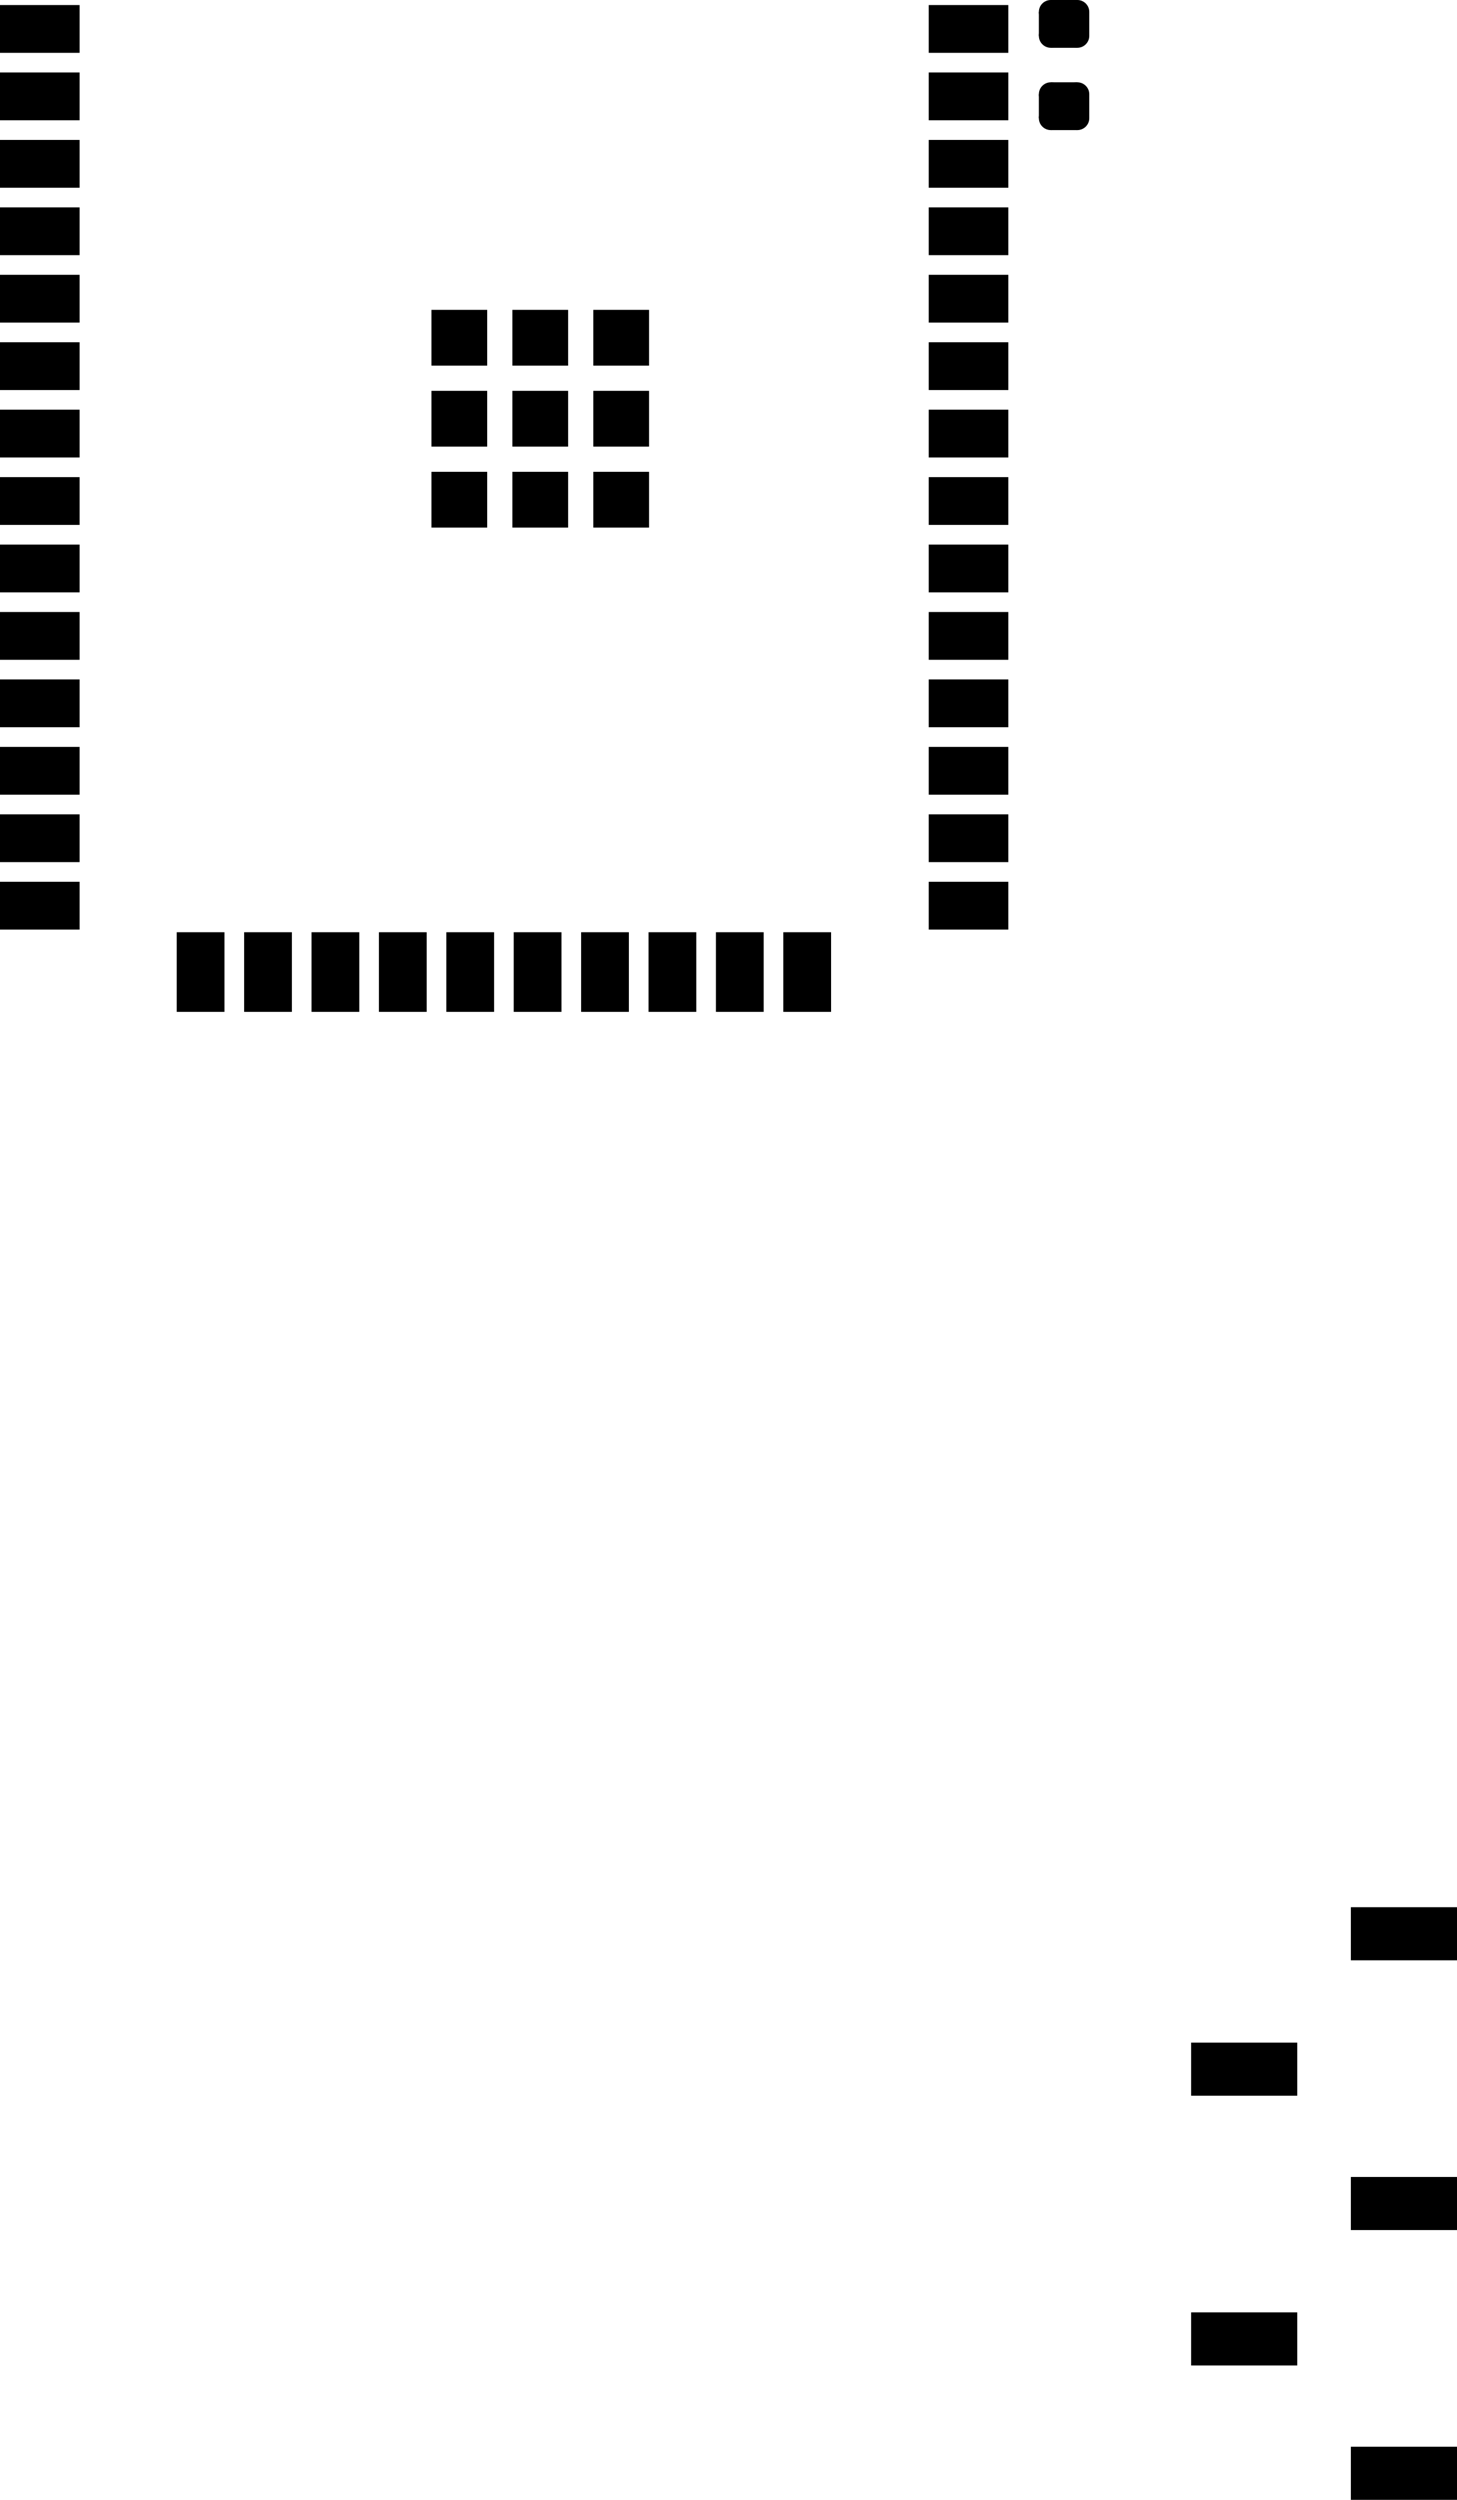 <svg version="1.1" xmlns="http://www.w3.org/2000/svg" xmlns:xlink="http://www.w3.org/1999/xlink" stroke-linecap="round" stroke-linejoin="round" stroke-width="0" fill-rule="evenodd" width="27.454mm" height="47.075mm" viewBox="142000 -122910 27454 47075" id="Yzeo_jcQ0EjoaF0zP4zZ"><defs><g id="Yzeo_jcQ0EjoaF0zP4zZ_pad-10"><polygon points="250,-225 250,225 -250,225 -250,-225"/><circle cx="250" cy="-225" r="225"/><circle cx="250" cy="225" r="225"/><circle cx="-250" cy="225" r="225"/><circle cx="-250" cy="-225" r="225"/><polygon points="475,-225 475,225 25,225 25,-225"/><polygon points="250,0 -250,0 -250,450 250,450"/><polygon points="-25,225 -25,-225 -475,-225 -475,225"/><polygon points="-250,-450 250,-450 250,0 -250,0"/></g><rect x="-1000" y="-500" width="2000" height="1000" id="Yzeo_jcQ0EjoaF0zP4zZ_pad-11"/><rect x="-750" y="-450" width="1500" height="900" id="Yzeo_jcQ0EjoaF0zP4zZ_pad-12"/><rect x="-450" y="-750" width="900" height="1500" id="Yzeo_jcQ0EjoaF0zP4zZ_pad-13"/><rect x="-525" y="-525" width="1050" height="1050" id="Yzeo_jcQ0EjoaF0zP4zZ_pad-14"/></defs><g transform="translate(0,-198745) scale(1,-1)" fill="currentColor" stroke="currentColor"><use xlink:href="#Yzeo_jcQ0EjoaF0zP4zZ_pad-10" x="162050" y="-77835"/><use xlink:href="#Yzeo_jcQ0EjoaF0zP4zZ_pad-10" x="162050" y="-76285"/><use xlink:href="#Yzeo_jcQ0EjoaF0zP4zZ_pad-11" x="168454" y="-122410"/><use xlink:href="#Yzeo_jcQ0EjoaF0zP4zZ_pad-11" x="165444" y="-119880"/><use xlink:href="#Yzeo_jcQ0EjoaF0zP4zZ_pad-11" x="168454" y="-117330"/><use xlink:href="#Yzeo_jcQ0EjoaF0zP4zZ_pad-11" x="165444" y="-114800"/><use xlink:href="#Yzeo_jcQ0EjoaF0zP4zZ_pad-11" x="168454" y="-112250"/><use xlink:href="#Yzeo_jcQ0EjoaF0zP4zZ_pad-12" x="160250" y="-76380"/><use xlink:href="#Yzeo_jcQ0EjoaF0zP4zZ_pad-12" x="160250" y="-77650"/><use xlink:href="#Yzeo_jcQ0EjoaF0zP4zZ_pad-12" x="160250" y="-78920"/><use xlink:href="#Yzeo_jcQ0EjoaF0zP4zZ_pad-12" x="160250" y="-80190"/><use xlink:href="#Yzeo_jcQ0EjoaF0zP4zZ_pad-12" x="160250" y="-81460"/><use xlink:href="#Yzeo_jcQ0EjoaF0zP4zZ_pad-12" x="160250" y="-82730"/><use xlink:href="#Yzeo_jcQ0EjoaF0zP4zZ_pad-12" x="160250" y="-84000"/><use xlink:href="#Yzeo_jcQ0EjoaF0zP4zZ_pad-12" x="160250" y="-85270"/><use xlink:href="#Yzeo_jcQ0EjoaF0zP4zZ_pad-12" x="160250" y="-86540"/><use xlink:href="#Yzeo_jcQ0EjoaF0zP4zZ_pad-12" x="160250" y="-87810"/><use xlink:href="#Yzeo_jcQ0EjoaF0zP4zZ_pad-12" x="160250" y="-89080"/><use xlink:href="#Yzeo_jcQ0EjoaF0zP4zZ_pad-12" x="160250" y="-90350"/><use xlink:href="#Yzeo_jcQ0EjoaF0zP4zZ_pad-12" x="160250" y="-91620"/><use xlink:href="#Yzeo_jcQ0EjoaF0zP4zZ_pad-12" x="160250" y="-92890"/><use xlink:href="#Yzeo_jcQ0EjoaF0zP4zZ_pad-13" x="157210" y="-94140"/><use xlink:href="#Yzeo_jcQ0EjoaF0zP4zZ_pad-13" x="155940" y="-94140"/><use xlink:href="#Yzeo_jcQ0EjoaF0zP4zZ_pad-13" x="154670" y="-94140"/><use xlink:href="#Yzeo_jcQ0EjoaF0zP4zZ_pad-13" x="153400" y="-94140"/><use xlink:href="#Yzeo_jcQ0EjoaF0zP4zZ_pad-13" x="152130" y="-94140"/><use xlink:href="#Yzeo_jcQ0EjoaF0zP4zZ_pad-13" x="150860" y="-94140"/><use xlink:href="#Yzeo_jcQ0EjoaF0zP4zZ_pad-13" x="149590" y="-94140"/><use xlink:href="#Yzeo_jcQ0EjoaF0zP4zZ_pad-13" x="148320" y="-94140"/><use xlink:href="#Yzeo_jcQ0EjoaF0zP4zZ_pad-13" x="147050" y="-94140"/><use xlink:href="#Yzeo_jcQ0EjoaF0zP4zZ_pad-13" x="145780" y="-94140"/><use xlink:href="#Yzeo_jcQ0EjoaF0zP4zZ_pad-12" x="142750" y="-92890"/><use xlink:href="#Yzeo_jcQ0EjoaF0zP4zZ_pad-12" x="142750" y="-91620"/><use xlink:href="#Yzeo_jcQ0EjoaF0zP4zZ_pad-12" x="142750" y="-90350"/><use xlink:href="#Yzeo_jcQ0EjoaF0zP4zZ_pad-12" x="142750" y="-89080"/><use xlink:href="#Yzeo_jcQ0EjoaF0zP4zZ_pad-12" x="142750" y="-87810"/><use xlink:href="#Yzeo_jcQ0EjoaF0zP4zZ_pad-12" x="142750" y="-86540"/><use xlink:href="#Yzeo_jcQ0EjoaF0zP4zZ_pad-12" x="142750" y="-85270"/><use xlink:href="#Yzeo_jcQ0EjoaF0zP4zZ_pad-12" x="142750" y="-84000"/><use xlink:href="#Yzeo_jcQ0EjoaF0zP4zZ_pad-12" x="142750" y="-82730"/><use xlink:href="#Yzeo_jcQ0EjoaF0zP4zZ_pad-12" x="142750" y="-81460"/><use xlink:href="#Yzeo_jcQ0EjoaF0zP4zZ_pad-12" x="142750" y="-80190"/><use xlink:href="#Yzeo_jcQ0EjoaF0zP4zZ_pad-12" x="142750" y="-78920"/><use xlink:href="#Yzeo_jcQ0EjoaF0zP4zZ_pad-12" x="142750" y="-77650"/><use xlink:href="#Yzeo_jcQ0EjoaF0zP4zZ_pad-12" x="142750" y="-76380"/><use xlink:href="#Yzeo_jcQ0EjoaF0zP4zZ_pad-14" x="153705" y="-85245"/><use xlink:href="#Yzeo_jcQ0EjoaF0zP4zZ_pad-14" x="153705" y="-83720"/><use xlink:href="#Yzeo_jcQ0EjoaF0zP4zZ_pad-14" x="153705" y="-82195"/><use xlink:href="#Yzeo_jcQ0EjoaF0zP4zZ_pad-14" x="152180" y="-85245"/><use xlink:href="#Yzeo_jcQ0EjoaF0zP4zZ_pad-14" x="152180" y="-83720"/><use xlink:href="#Yzeo_jcQ0EjoaF0zP4zZ_pad-14" x="152180" y="-82195"/><use xlink:href="#Yzeo_jcQ0EjoaF0zP4zZ_pad-14" x="150655" y="-85245"/><use xlink:href="#Yzeo_jcQ0EjoaF0zP4zZ_pad-14" x="150655" y="-83720"/><use xlink:href="#Yzeo_jcQ0EjoaF0zP4zZ_pad-14" x="150655" y="-82195"/></g></svg>